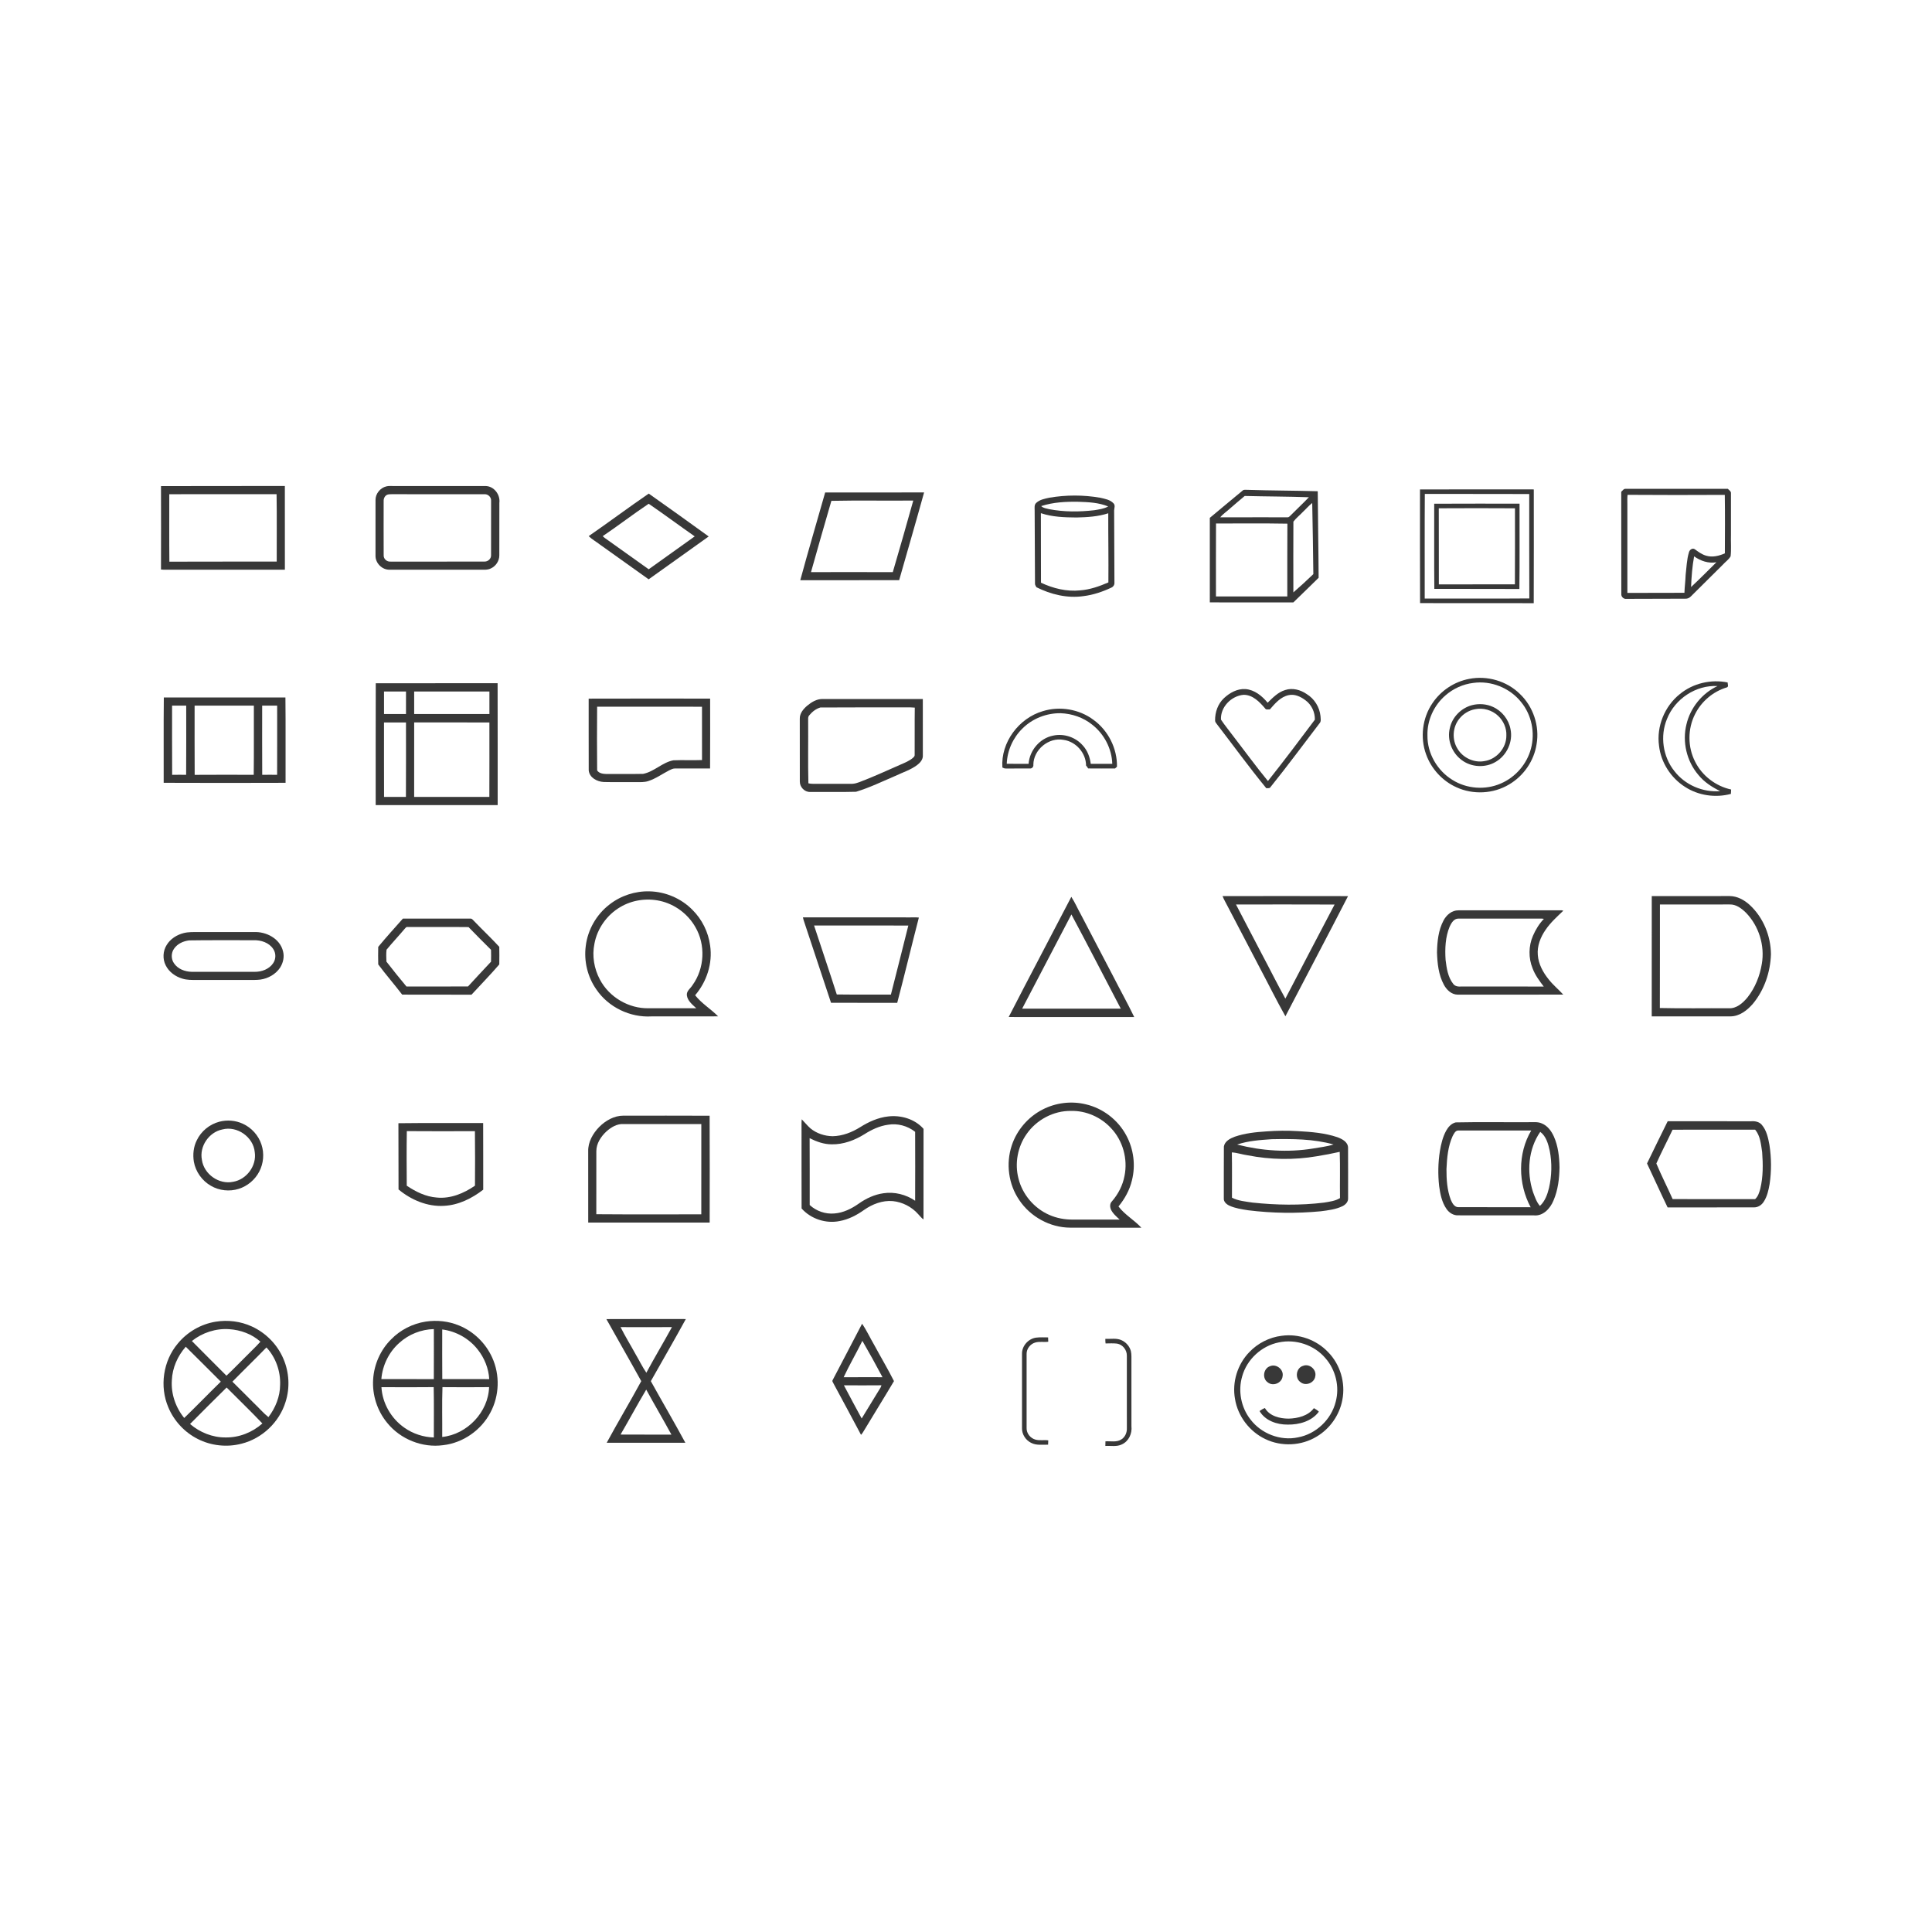 <svg:svg xmlns:svg="http://www.w3.org/2000/svg" enable-background="new 25.456 140.119 1869.087 1158.761" height="2059.08" id="Layer_1" version="1.1" viewBox="-69.54 -310.04 2059.08 2059.08" width="2059.08" x="0px" y="0px" xml:space="preserve">
<svg:path d="M102.05,208.047c44-0.23,88,0,132-0.11c0.07,29.73,0.01,59.46,0.03,89.19  c-40.39,0.05-80.78,0.01-121.16,0.02c-3.63-0.06-7.26,0.19-10.87-0.19C102.13,267.317,102.12,237.687,102.05,208.047   M110.87,216.677c0.06,23.97-0.15,47.94,0.11,71.9c38.13-0.2,76.27,0.02,114.4-0.11c-0.07-23.94,0.25-47.89-0.15-71.82  C187.11,216.717,148.99,216.657,110.87,216.677z" fill="#383838" />
<svg:path d="M342.17,208.347c2.49-0.68,5.11-0.34,7.66-0.39c32.7,0,65.39,0.01,98.08-0.01  c9.1,0.14,15.92,9.22,14.76,18.02c-0.06,18.67,0.04,37.34-0.05,56.01c-0.04,5.82-3.67,11.38-8.98,13.77  c-3.64,1.89-7.85,1.33-11.8,1.41c-32-0.02-64.01,0.01-96.02-0.01c-8.1,0.28-15.43-7.07-15.15-15.17  c-0.01-19.68-0.03-39.35,0.01-59.03C330.56,216.207,335.67,209.917,342.17,208.347 M343.13,217.237  c-2.55,1.14-3.87,3.95-3.78,6.65c-0.02,19.35-0.08,38.69,0.02,58.03c-0.09,3.94,3.6,6.93,7.41,6.58  c33.38-0.02,66.75,0.06,100.13-0.04c3.48,0.1,6.9-2.83,6.91-6.39c0.09-19.4,0.02-38.8,0.03-58.19c0.42-3.91-3.18-7.52-7.08-7.17  c-32.99-0.07-65.97,0.01-98.95-0.04C346.24,216.707,344.62,216.687,343.13,217.237z" fill="#383838" />
<svg:path d="M1658.34,214.067c1.39-1.07,2.44-3.24,4.46-3.11c36.38,0,72.77,0.02,109.16-0.01  c1.29,1.48,3.63,2.62,3.31,4.93c-0.01,14.7-0.01,29.39,0,44.09c-0.25,7.62,0.48,15.33-0.37,22.9c-2,3.55-5.61,5.89-8.28,8.92  c-11.37,11.27-22.73,22.54-34.07,33.82c-1.51,1.54-3.59,2.58-5.77,2.43c-20.96,0.03-41.93,0.08-62.9,0.18  c-2.89,0.49-5.8-2.36-5.45-5.21C1658.48,286.687,1658.24,250.377,1658.34,214.067 M1665.09,217.347  c-0.4,3.17-0.21,6.37-0.22,9.56c0,31.65-0.02,63.31,0,94.96c20.27-0.04,40.55-0.15,60.82-0.12c0.18-6.32,1.1-12.58,1.27-18.9  c0.98-8.15,1.16-16.49,3.57-24.39c0.68-2.49,3.46-4.71,6.03-3.25c3.84,2.79,7.72,5.75,12.4,7.02  c6.63,1.99,13.63,0.17,19.81-2.5c0.11-20.78,0.24-41.57-0.07-62.34C1734.17,217.547,1699.62,217.617,1665.09,217.347   M1736.01,282.897c-1.99,10.78-2.81,21.77-3.25,32.72c9.2-8.6,18.07-17.55,27.01-26.41  C1751.35,290.707,1742.81,287.787,1736.01,282.897z" fill="#383838" />
<svg:path d="M1254.77,212.847c1.32-1.36,3.35-0.73,5.06-0.83c25,0.83,50.03,0.77,75.04,1.49  c0.16,30.75,0.82,61.48,0.96,92.23c-8.99,8.75-17.9,17.58-26.96,26.27c-29.67-0.04-59.34,0.01-89.01-0.03  c-0.01-30.03,0.02-60.06-0.01-90.09C1231.4,232.107,1243.16,222.567,1254.77,212.847 M1241.58,231.737  c-3.48,3.26-7.65,5.9-10.65,9.59c23.95-0.12,47.91-0.01,71.87-0.05c1.45,0.12,2.27-1.31,3.29-2.13  c6.36-6.49,13.1-12.63,19.34-19.24c-22.79-0.8-45.6-0.78-68.4-1.35C1251.8,222.847,1246.71,227.327,1241.58,231.737   M1319.26,235.327c-3.35,3.6-7.37,6.71-10.33,10.57c-0.15,25.14-0.06,50.28-0.03,75.42  c7.24-6.31,14.4-12.78,21.29-19.48c-0.3-25.26-0.64-50.54-1.2-75.79  C1325.44,228.797,1322.55,232.287,1319.26,235.327 M1226.4,325.627c25.34,0.03,50.68,0.05,76.03-0.01  c0.08-25.84-0.11-51.69,0.1-77.53c-25.34-0.5-50.72-0.08-76.07-0.21C1226.29,273.787,1226.42,299.707,1226.4,325.627z  " fill="#383838" />
<svg:path d="M809.9,214.837c35.14-0.07,70.29,0,105.43-0.04c-8.62,31.22-17.71,62.32-26.57,93.47  c-35.13,0.14-70.26,0.01-105.39,0.07C791.85,277.077,801.07,246.007,809.9,214.837 M816.53,223.747  c-7.4,25.26-14.56,50.63-21.73,75.97c29.06-0.04,58.11-0.09,87.17,0.02c7.52-25.35,14.67-50.84,21.84-76.3  C874.72,223.737,845.56,223.127,816.53,223.747z" fill="#383838" />
<svg:path d="M557.86,261.357c21.5-14.86,42.47-30.57,64.02-45.34c21.34,15.16,42.74,30.27,63.89,45.7  c-21.32,15.24-42.63,30.49-63.99,45.67c-17.39-12.35-34.72-24.78-52.08-37.15C565.79,267.227,561.4,264.797,557.86,261.357   M572.81,261.387c0.8,0.75,1.61,1.51,2.53,2.15c15.52,11.01,30.98,22.11,46.49,33.14c16.3-11.74,32.69-23.36,49.04-35.05  c-16.41-11.5-32.52-23.45-49.04-34.78C605.24,237.937,589.37,250.207,572.81,261.387z" fill="#383838" />
<svg:path d="M1048.86,220.397c17.83-3.05,36.22-3.06,54.05,0.02c5.02,1.15,10.69,2.06,14.35,6.02  c2.01,2.09,0.78,5,0.62,7.47c0.07,25.69,0.25,51.39,0.32,77.08c0.2,2.23-1.29,4.43-3.33,5.27  c-9.41,4.41-19.39,7.8-29.75,9.05c-17.18,2.49-34.71-1.81-50.07-9.49c-0.57-1.26-1.62-2.43-1.51-3.89  c-0.16-26.01-0.19-52.02-0.37-78.02c0-2.71-0.61-5.98,1.7-7.99C1038.64,222.377,1043.99,221.487,1048.86,220.397   M1040.13,229.337c2.18,2.25,5.63,2.49,8.54,3.29c15.82,3.05,32.16,2.95,48.13,1.11c5-0.86,10.23-1.49,14.74-4  c-9.98-4.16-21.01-4.64-31.67-4.99C1066.51,224.507,1052.92,225.167,1040.13,229.337 M1039.81,236.897  c0.11,24.7-0.02,49.4,0.11,74.1c12.98,6.11,27.46,9.68,41.85,8.15c10.45-0.79,20.43-4.33,29.98-8.47  c0.25-24.55-0.21-49.11-0.13-73.67c-10.88,3.56-22.42,4.22-33.78,4.48C1065.07,241.397,1052.03,240.997,1039.81,236.897z" fill="#383838" />
<svg:g>
	<svg:path d="M1443.85,211.607c40.43-0.14,80.86-0.05,121.29-0.04c-0.01,40.41,0.13,80.83-0.06,121.24   c-40.38-0.07-80.76,0.06-121.14-0.07C1443.72,292.367,1443.91,251.987,1443.85,211.607 M1449,216.347   c-0.26,37.18-0.05,74.38-0.11,111.56c37.16-0.12,74.33,0.18,111.49-0.15c-0.21-37.09-0.01-74.19-0.1-111.28   C1523.19,216.277,1486.09,216.527,1449,216.347z" fill="#383838" />
	<svg:path d="M1459,226.817c30.31-0.2,60.63-0.04,90.95-0.08c-0.1,30.31,0.24,60.64-0.17,90.94   c-30.21-0.18-60.43,0-90.64-0.09C1458.83,287.337,1459.11,257.067,1459,226.817 M1463.87,231.687   c0.14,27.02-0.02,54.05,0.08,81.08c27.02-0.05,54.03-0.04,81.05-0.01c0.21-27.02,0.05-54.04,0.08-81.06   C1518.01,231.527,1490.93,231.537,1463.87,231.687z" fill="#383838" />
</svg:g>
<svg:path d="M1720.87,429.637c13.99-11.49,33.16-15.93,50.85-12.34c-0.01,1.65,1.34,4.66-0.87,5.29  c-14.53,4.29-27.03,14.88-33.79,28.42c-8.04,15.71-8.01,35.17,0.08,50.85c7.47,14.97,21.98,25.99,38.3,29.55  c-0.07,1.55-0.14,3.11-0.23,4.67c-16.38,4.41-34.65,1.8-48.92-7.49c-15.06-9.57-25.67-26.01-27.67-43.79  C1695.74,464.197,1704.6,442.547,1720.87,429.637 M1707.14,456.097c-7.63,18.21-4.49,40.32,7.88,55.71  c11.32,14.71,30.26,22.85,48.74,21.31c-8.65-4.28-17.01-9.6-23.14-17.19c-12.55-14.59-17.4-35.27-12.79-53.94  c4.13-17.68,16.64-33.16,33.11-40.84C1737.99,419.847,1715.52,434.817,1707.14,456.097z" fill="#383838" />
<svg:path d="M330.94,418.147c43.29-0.07,86.58-0.01,129.86-0.03c0.14,43.3,0.01,86.59,0.06,129.88  c-43.33,0.03-86.67,0.04-130,0C330.92,504.717,330.75,461.427,330.94,418.147 M339.73,426.967c-0.02,8-0.03,15.99,0.01,23.98  c7.81,0.02,15.61,0,23.42,0.01c0.01-8-0.01-16,0.01-23.99C355.36,426.957,347.54,426.947,339.73,426.967 M371.87,426.957  c0.02,8,0,16,0.01,24c26.73,0,53.46,0.01,80.19-0.01c0-8-0.01-15.99,0-23.98C425.34,426.947,398.6,426.967,371.87,426.957   M339.72,459.927c0.03,26.45-0.07,52.9,0.05,79.35c7.77,0.08,15.54,0.02,23.31,0.03c0.19-26.46,0.04-52.92,0.07-79.37  C355.34,459.867,347.53,459.867,339.72,459.927 M371.88,459.897c-0.01,26.46,0.02,52.93-0.02,79.4  c26.71,0.03,53.42,0.03,80.14,0c0.15-26.46,0.04-52.91,0.05-79.37C425.33,459.847,398.6,459.917,371.88,459.897z" fill="#383838" />
<svg:path d="M1234.94,434.027c6.13-5.73,14.24-10.22,22.86-9.68c9.69,0.76,17.75,7.29,23.67,14.56  c5.48-5.38,11.09-11.25,18.69-13.52c7.82-2.65,16.38-0.25,22.98,4.31c8.13,4.96,13.63,13.75,14.65,23.22  c0.1,2.67,1.02,5.89-1.09,8.04c-17.33,22.62-34.22,45.58-52.09,67.77c-0.92,1.71-3,1.13-4.56,1.3  c-18.18-22.18-35.04-45.41-52.53-68.12c-0.88-1.24-2.11-2.45-2.04-4.07  C1225.33,449.067,1228.44,440.077,1234.94,434.027 M1303.79,430.847c-8.56,1.84-14.47,8.9-19.95,15.19  c-1.75-0.19-4.08,0.75-5.13-1.13c-5.88-6.88-13.13-14.51-22.9-14.43c-13.01,1.13-24.78,13.02-24.06,26.43  c4.22,6.39,9.21,12.29,13.75,18.48c12.08,15.67,23.73,31.7,36.3,46.98c17.05-21.49,33.59-43.42,50.01-65.39  c0.2-7.99-3.57-16.06-10.1-20.75C1316.66,432.417,1310.25,429.357,1303.79,430.847z" fill="#383838" />
<svg:path d="M105.06,433.307c43.2,0,86.4-0.01,129.6,0c0.35,30.31,0.04,60.63,0.15,90.95  c-43.3,0.16-86.61,0.17-129.9-0.01C105.02,493.937,104.72,463.617,105.06,433.307 M113.86,441.997  c0.05,24.59-0.1,49.18,0.08,73.77c4.97-0.11,9.93-0.08,14.9-0.03c0.22-24.58,0.06-49.16,0.08-73.74  C123.9,442.007,118.88,441.997,113.86,441.997 M137.87,441.997c0.03,24.59-0.1,49.18,0.07,73.78  c20.98-0.15,41.96-0.09,62.93-0.04c0.31-24.57,0.05-49.15,0.14-73.73C179.96,441.997,158.92,442.017,137.87,441.997   M209.88,441.987c0,24.59-0.09,49.18,0.05,73.77c5.29-0.09,10.58-0.09,15.88-0.01c0.1-24.59,0.03-49.17,0.04-73.76  C220.53,442.007,215.2,442.007,209.88,441.987z" fill="#383838" />
<svg:path d="M557.85,434.557c43.15-0.14,86.3-0.07,129.45-0.04c0,24.82,0.12,49.64-0.06,74.45  c-12.47,0-24.93-0.04-37.39,0.02c-2.16-0.03-4.11,0.99-6,1.9c-7.53,3.84-14.46,8.97-22.59,11.56c-4.03,1.3-8.31,1.09-12.49,1.09  c-11.59-0.09-23.2,0.17-34.79-0.13c-7.1-0.33-15.34-4.59-16.07-12.41C557.79,485.517,557.9,460.037,557.85,434.557   M566.86,443.137c-0.15,22.63-0.21,45.27,0.02,67.88c1.99,3.24,6.4,3.76,9.91,3.85c13.03-0.12,26.08,0.15,39.1-0.14  c11.77-2.3,20.41-12.22,32.19-14.44c10.18-0.45,20.39,0.11,30.58-0.28c-0.06-18.94-0.01-37.88-0.02-56.83  C641.38,443.127,604.12,443.217,566.86,443.137z" fill="#383838" />
<svg:path d="M790.83,442.007c4.54-3.75,10.03-7.12,16.12-7.06c35.68,0.03,71.36,0,107.03,0.01  c0.06,19.99,0,39.98,0.03,59.97c0.3,4.28-2.73,7.84-5.92,10.27c-7.01,5.33-15.56,7.93-23.41,11.7  c-13.83,5.9-27.44,12.54-41.86,16.91c-16.3,0.48-32.66,0.06-48.98,0.21c-5.92,0.15-10.95-5.17-10.95-10.99  c-0.09-22.34,0-44.69-0.04-67.03C782.66,450.237,786.7,445.527,790.83,442.007 M792.98,452.307c-1.69,1.8-1.1,4.44-1.21,6.68  c0.19,21.93-0.31,43.89,0.26,65.81c1.57,0.33,3.18,0.58,4.81,0.54c14.02-0.05,28.05-0.01,42.08-0.02c4.97-0.25,9.45-2.74,14.07-4.37  c12.74-5.15,25.26-10.8,37.83-16.35c4.44-1.91,9-3.82,12.71-6.99c0.75-0.77,1.77-1.59,1.75-2.77c0.15-16.9-0.13-33.81,0.14-50.71  c-5.86-0.53-11.75-0.1-17.62-0.24c-27.68,0.07-55.36-0.13-83.03,0.11C800.1,445.337,796.02,448.567,792.98,452.307z" fill="#383838" />
<svg:g>
	<svg:path d="M1496.21,413.507c19.23-3.81,40.13,2.23,54.11,16.03c14.22,13.49,21.15,34.19,17.81,53.51   c-2.68,17.74-13.82,33.91-29.29,42.95c-16.69,10.06-38.31,11.18-56.01,3.08c-14.96-6.68-26.94-19.65-32.45-35.08   c-6.57-17.92-4.03-38.85,6.76-54.62C1466.07,426.057,1480.42,416.467,1496.21,413.507 M1500.56,417.817   c-10.91,1.32-21.35,6.09-29.61,13.32c-12.23,10.52-19.64,26.61-19.15,42.79c-0.23,19.01,10.56,37.42,26.69,47.28   c15.19,9.54,35.06,10.99,51.49,3.8c15.6-6.67,27.82-20.72,32.13-37.15c4.57-16.96,0.73-36.02-10.48-49.62   C1539.71,423.157,1519.59,415.057,1500.56,417.817z" fill="#383838" />
	<svg:path d="M1499.27,441.517c7.33-1.9,15.34-1.36,22.25,1.8c9.58,4.26,16.85,13.35,18.78,23.67   c2.86,13.37-3.81,27.91-15.54,34.81c-11.16,6.84-26.44,6.03-36.77-2.03c-10.21-7.63-15.45-21.42-12.33-33.86   C1478.2,454.217,1487.74,444.537,1499.27,441.517 M1502.48,445.847c-6.56,1.2-12.57,4.91-16.7,10.12   c-7.24,8.88-8.03,22.27-1.95,31.97c5.74,9.74,17.78,15.34,28.92,13.15c12.86-1.99,23.25-14.08,23.15-27.11   c0.4-7.92-3.08-15.84-8.88-21.18C1520.58,446.747,1511.13,444.037,1502.48,445.847z" fill="#383838" />
</svg:g>
<svg:path d="M1041.85,447.897c18.14-5.64,38.83-2.14,54.04,9.26c15.71,11.37,25.36,30.55,25.02,49.95  c-0.71,0.62-1.39,1.26-2.07,1.89c-9.57-0.04-19.14,0.09-28.7-0.05c-0.57-1.15-1.34-2.15-2.19-3.07  c-0.01-13.34-10.75-25.56-23.96-27.37c-15.8-3.04-32.1,10.42-32.21,26.49c0.39,2.27-1.63,4.33-3.89,4  c-8.37,0.02-16.74-0.01-25.1,0.02c-1.46,0.15-2.77-0.45-4.02-1.05C996.93,481.167,1016.34,455.357,1041.85,447.897   M1020.24,466.317c-10.11,9.83-16.28,23.56-16.82,37.66c7.76,0.11,15.53,0.04,23.3,0.04  c1.02-14.27,11.89-27.22,26.02-30.03c11.44-2.57,24.02,1.6,31.71,10.44c4.97,5.35,7.62,12.42,8.49,19.59  c7.65,0.02,15.3,0.02,22.96,0c-0.49-16.18-8.7-31.81-21.42-41.74c-9.46-7.63-21.48-11.73-33.57-12.19  C1045.92,449.877,1030.88,455.697,1020.24,466.317z" fill="#383838" />
<svg:path d="M579.86,654.097c12.1-9.55,27.61-14.62,43.01-14.16c16.91,0.43,33.59,7.54,45.47,19.61  c10.31,10.17,17.08,23.85,18.96,38.21c2.8,18.91-3.62,38.5-15.98,52.92c6.9,8.78,16.73,14.59,24.5,22.49  c-23.67,0.11-47.33,0-70.99,0.05c-22.83,1.35-45.91-9.76-58.77-28.71c-9.41-13.37-13.47-30.34-11.28-46.53  C556.91,680.807,566.17,664.657,579.86,654.097 M591.47,656.737c-14.19,8.31-24.56,22.91-27.49,39.11  c-2.68,12.86-0.31,26.57,5.85,38.11c9.91,18.79,30.73,31.04,51.98,30.58c16.92-0.01,33.83-0.01,50.75,0  c-4.09-3.83-9.22-7.77-10.04-13.67c-0.66-4.78,3.96-7.48,6.11-11.12c12.78-17.74,13.97-42.85,2.94-61.72  c-7.97-14.04-22.01-24.49-37.8-27.94C619.51,646.947,604.04,649.207,591.47,656.737z" fill="#383838" />
<svg:path d="M1233.41,644.997c44.58-0.04,89.17-0.11,133.75,0.03c-21.97,42.83-44.59,85.34-66.74,128.07  c-9.65-17.11-18.33-34.81-27.57-52.17c-11.12-21.23-22.21-42.47-33.31-63.72  C1237.55,653.107,1235.06,649.247,1233.41,644.997 M1247.75,653.947c9.19,17.81,18.58,35.53,27.82,53.32  c8.34,15.62,16.17,31.54,24.8,47c17.48-33.43,34.86-66.91,52.46-100.27C1317.81,653.817,1282.78,653.937,1247.75,653.947z" fill="#383838" />
<svg:path d="M1690.87,644.987c27.68-0.07,55.35-0.01,83.03-0.03c8.08,0.05,15.58,4.15,21.4,9.51  c14.4,13.3,22.43,32.95,22.59,52.44c-0.57,19.01-7.01,38.12-19.22,52.84c-6.04,6.97-14.21,13.38-23.85,13.44  c-28,0.04-55.99,0.02-83.98,0.02C1690.87,730.467,1690.8,687.727,1690.87,644.987 M1699.57,653.937  c-0.08,36.78,0.08,73.56-0.08,110.34c24.45,0.6,48.96,0.06,73.44,0.27c8.34,0.44,15.04-5.63,20.01-11.62  c8.15-10.29,13.12-22.88,15.24-35.78c3.35-19.5-3.2-40.39-17.01-54.53c-4.65-4.54-10.5-9-17.33-8.71  C1749.08,653.947,1724.32,653.877,1699.57,653.937z" fill="#383838" />
<svg:path d="M1072.25,645.797c3.89,5.92,6.66,12.53,10.14,18.72c11.44,21.9,22.88,43.81,34.35,65.7  c7.43,14.61,15.45,28.94,22.56,43.7c-44.6,0-89.21,0.07-133.81-0.04C1027.48,731.047,1050.09,688.537,1072.25,645.797   M1072.34,664.567c-17.49,33.47-34.97,66.95-52.49,100.41c35.03-0.01,70.07,0.02,105.11-0.02  C1107.44,731.487,1090.15,697.877,1072.34,664.567z" fill="#383838" />
<svg:path d="M1468.92,671.017c3.1-5.9,8.9-10.95,15.9-10.85c36.7-0.03,73.4-0.04,110.1,0  c0.43,0.1,1.28,0.28,1.7,0.38c-6.67,6.41-13.66,12.64-18.89,20.35c-5.43,7.82-9.18,17.27-8.31,26.93  c0.73,9.71,5.61,18.56,11.64,26c4.6,5.9,10.46,10.63,15.48,16.14c-37.55,0.15-75.1,0.03-112.64,0.06  c-6.55-0.1-11.74-5.19-14.64-10.67c-5.64-10.52-6.93-22.71-7.28-34.46C1462.22,693.357,1463.44,681.377,1468.92,671.017   M1475.45,677.577c-4.64,11.16-5.09,23.56-4.31,35.47c1.1,8.81,2.43,18.28,8.11,25.47c1.96,2.73,5.49,3.08,8.6,2.85  c29.3-0.01,58.61-0.09,87.91,0.04c-4.62-6.01-9.2-12.19-11.88-19.35c-4.52-11.04-4.36-23.85,0.38-34.78  c2.84-6.58,6.66-12.83,11.64-18.02c-2-0.39-4.04-0.31-6.03-0.3c-28.35,0.01-56.7-0.03-85.05,0.02  C1479.97,668.897,1477.22,673.727,1475.45,677.577z" fill="#383838" />
<svg:path d="M786.19,667.667c38.22,0.06,76.43,0,114.65,0.03c2.97,0.02,5.95-0.18,8.92,0.19  c-7.83,30.26-15.11,60.66-23.07,90.89c-23.52-0.1-47.03,0.06-70.55-0.09c-9.53-28.58-18.96-57.2-28.45-85.8  C787.06,671.187,786.56,669.427,786.19,667.667 M798.07,676.337c8.01,24.52,16.37,48.93,24.21,73.5  c19.22,0.27,38.46,0.04,57.68,0.12c6.29-24.5,12.39-49.05,18.58-73.58C865.05,676.337,831.56,676.417,798.07,676.337z" fill="#383838" />
<svg:path d="M359.84,668.987c24.01,0.04,48.03-0.02,72.05,0.02c1.64-0.19,2.52,1.46,3.62,2.39  c8.91,9.33,18.36,18.19,27.08,27.67c0.11,6.25,0.12,12.52-0.01,18.77c-9.5,11.05-19.74,21.51-29.61,32.26  c-24.63-0.17-49.25,0.03-73.88-0.1c-8.31-10.86-17.33-21.22-25.51-32.16c-0.16-6.24-0.14-12.51-0.01-18.75  C342.02,688.837,351.04,678.967,359.84,668.987 M361.76,679.877c-6.32,7.53-13.08,14.68-19.32,22.25  c-0.54,4.17-0.29,8.5-0.13,12.71c6.95,8.95,14.07,17.82,21.35,26.53c21.87-0.08,43.74,0.06,65.6-0.07  c8.18-8.79,16.24-17.69,24.52-26.38c0.11-4.23,0.11-8.46,0-12.69c-8.08-7.97-16.06-16.05-23.95-24.2c-21.67-0.24-43.34-0.03-65-0.11  C363.39,677.617,362.6,679.017,361.76,679.877z" fill="#383838" />
<svg:path d="M126.25,684.397c5.1-1.27,10.39-1.07,15.6-1.06c19.68-0.01,39.36,0.01,59.04-0.01  c13.24-0.69,28.04,6.95,31.24,20.59c1.55,5.86,0.1,12.23-3.12,17.28c-4.72,7.13-12.79,11.64-21.17,12.8  c-4.28,0.52-8.6,0.37-12.9,0.38c-18.36,0.01-36.71-0.01-55.06,0.01c-5.02,0-10.15,0.1-14.99-1.41c-7.47-2.18-14.37-7.13-17.85-14.22  c-3.4-6.74-3-15.18,1.01-21.57C111.98,690.597,118.92,686.257,126.25,684.397 M131.99,692.207  c-6.14,0.75-12.36,3.53-15.95,8.74c-3.32,4.53-3.35,11.13-0.11,15.71c4.13,6.11,11.77,8.94,18.92,9.04  c22.34,0.02,44.68-0.01,67.02,0.01c7.42,0.07,15.35-2.78,19.65-9.1c3.17-4.45,3.21-10.85,0.07-15.33c-4.43-6.74-13-9.47-20.75-9.26  C177.89,692.177,154.92,691.787,131.99,692.207z" fill="#383838" />
<svg:path d="M1041.42,872.577c14.12-7.37,30.92-9.46,46.4-5.63c18.15,4.22,34.14,16.59,42.95,33  c7.9,14.51,10.16,31.98,6.08,48c-2.41,10.29-7.64,19.71-14.33,27.83c6.74,8.92,16.88,14.5,24.37,22.65  c-25.33-0.06-50.66,0.07-75.99-0.06c-21.42-0.12-42.26-11.59-54.13-29.38c-11.49-16.74-14.42-38.86-8.04-58.1  C1014.07,894.507,1026.11,880.467,1041.42,872.577 M1024.6,898.587c-9.58,13.52-12.85,31.26-8.7,47.3  c4.18,17.11,16.74,31.84,32.86,38.88c7.86,3.48,16.52,5.07,25.11,4.99c16.63-0.01,33.27-0.01,49.91,0  c-3.61-3.3-7.5-6.62-9.53-11.17c-0.94-2.67-0.93-6,1.16-8.13c6.73-7.7,11.6-17.08,13.5-27.15c3.7-18-1.64-37.66-14.35-51  c-10.79-11.74-26.69-18.76-42.67-18.36C1053.34,873.657,1035.14,883.397,1024.6,898.587z" fill="#383838" />
<svg:path d="M569.04,891.087c6.82-6.88,15.98-12.11,25.89-12.09c30.61,0.05,61.22-0.11,91.83,0.08  c0.2,37.95,0.11,75.91,0.05,113.86c-43.14,0.05-86.28,0-129.43,0.02c-0.07-25.33-0.01-50.66-0.03-76  C557.1,907.077,562.35,897.987,569.04,891.087 M576.75,895.837c-5.85,5.44-10.76,12.84-10.73,21.1  c-0.01,22.37,0.05,44.74-0.03,67.11c37.29,0.32,74.59,0.06,111.89,0.13c0.08-32.07,0.02-64.15,0.03-96.22  c-27.68-0.03-55.36,0.01-83.03-0.02C587.98,887.577,581.71,891.397,576.75,895.837z" fill="#383838" />
<svg:path d="M847.26,891.247c9.02-5.67,19.01-10.21,29.69-11.4c13.67-1.66,28.55,2.69,37.8,13.22  c-0.07,32.18,0,64.35-0.04,96.53c-2.3-1.48-3.83-3.81-5.74-5.7c-6.86-7.76-16.73-12.81-27.03-13.83  c-10.96-0.96-21.72,3.22-30.58,9.42c-7.8,5.56-16.53,10.11-26.03,11.85c-14.64,2.97-30.61-2.23-40.55-13.41  c-0.13-27.67-0.02-55.34-0.06-83c0.08-4.02-0.2-8.05,0.2-12.05c3.18,3.19,5.97,6.77,9.37,9.75c6.6,5.38,15.14,8.17,23.62,8.28  C828.39,900.697,838.46,896.757,847.26,891.247 M851.76,898.767c-10.45,6.49-22.49,11.06-34.94,10.78  c-8.3,0.01-16.18-2.85-23.48-6.55c0.2,23.75,0.02,47.5,0.09,71.25c7.02,6.48,16.78,9.89,26.31,9c9.56-0.71,18.4-5.15,26.12-10.61  c7.79-5.49,16.69-9.64,26.19-10.94c11.72-1.78,23.99,1.34,33.74,7.99c0.1-24.48,0.11-48.97,0-73.45c-8.04-6.38-18.77-9.29-28.9-7.55  C867.83,889.927,859.41,893.907,851.76,898.767z" fill="#383838" />
<svg:path d="M164.24,885.457c8.23-2.16,17.18-1.44,24.92,2.12c9.35,4.21,16.82,12.47,19.97,22.24  c3.13,9.42,2.24,20.11-2.41,28.89c-4.51,8.64-12.53,15.4-21.86,18.3c-9.76,3.12-20.8,1.91-29.65-3.26  c-9.4-5.39-16.26-15.01-18.15-25.68c-1.22-7.69-0.42-15.82,3.13-22.81C144.81,895.557,153.86,888.157,164.24,885.457   M167.43,893.707c-14.29,2.87-24.65,18.03-21.79,32.39c2.11,15.27,18.25,26.65,33.35,23.38c14.31-2.45,25.15-17.05,22.99-31.49  C200.57,901.797,183.15,889.537,167.43,893.707z" fill="#383838" />
<svg:path d="M1707.85,884.947c29.68,0.09,59.36,0.04,89.05,0.03c4.03-0.33,8.43,0.53,11.2,3.73  c5.17,5.98,6.82,14.05,8.21,21.62c2.12,13.75,2.2,27.85,0.15,41.62c-1.14,6.58-2.63,13.34-6.38,18.98  c-2.21,3.41-6.03,5.87-10.16,5.83c-30.72,0.07-61.44-0.04-92.16,0.05c-7.5-15.53-14.57-31.27-21.94-46.85  C1693.19,914.967,1700.33,899.857,1707.85,884.947 M1713.07,893.977c-5.69,12.04-11.91,23.86-17.32,36.02  c5.38,12.8,11.72,25.23,17.38,37.93c29.29,0.08,58.59-0.01,87.88,0.04c3.19-2.85,4.44-7.12,5.53-11.11  c3.09-12.73,2.94-26,1.98-38.98c-1.26-8.2-1.91-17.33-7.46-23.94C1771.73,893.977,1742.4,893.907,1713.07,893.977z" fill="#383838" />
<svg:path d="M1481.93,886.187c25.6-0.54,51.28-0.08,76.92-0.23c4.92,0.21,10.1-0.78,14.77,1.29  c6.18,2.46,10.3,8.16,12.94,14.04c4.57,10.24,5.77,21.6,6,32.7c-0.18,11.97-1.59,24.18-6.35,35.28  c-3.46,8.6-11.17,17.18-21.32,15.98c-26.67-0.03-53.34,0-80.01-0.02c-5.14,0.34-9.94-2.65-12.75-6.79  c-4.98-7.11-6.69-15.88-7.86-24.31c-1.37-12.37-1.16-24.95,0.77-37.25c1.27-7.55,3.03-15.16,6.75-21.92  C1474,890.987,1477.33,887.267,1481.93,886.187 M1478.62,900.817c-4.96,10.98-6,23.22-6.54,35.12  c-0.05,10.93,0.63,22.17,4.52,32.5c1.51,3.53,3.75,8.2,8.26,8.11c25.65,0.06,51.3-0.06,76.95,0.06  c-13.48-25-14-57.18,0.62-81.81c-25.86-0.05-51.72-0.06-77.57,0C1481.47,894.697,1480,898.327,1478.62,900.817   M1564.29,960.367c1.96,5.12,3.71,10.64,7.36,14.84c5.42-4.97,7.99-12.14,9.69-19.1c2.97-12.96,3.34-26.53,0.8-39.59  c-1.61-7.35-3.79-15.55-10.12-20.26C1559.18,914.717,1557.42,939.317,1564.29,960.367z" fill="#383838" />
<svg:path d="M355.08,887.057c30.1-0.4,60.21-0.06,90.32-0.18c0.15,23.67-0.01,47.35,0.07,71.02  c-12,9.27-26.31,16.43-41.67,17.2c-17.72,1.15-35.19-6.28-48.59-17.44C355.03,934.127,355.28,910.587,355.08,887.057   M364.04,895.477c-0.33,19.39-0.21,38.79-0.07,58.18c9.58,6.45,20.35,11.77,32.04,12.62c14.63,1.47,28.83-4.48,40.66-12.65  c0.12-19.37,0.21-38.75-0.05-58.11C412.43,895.597,388.23,895.667,364.04,895.477z" fill="#383838" />
<svg:path d="M1280.38,895.767c11.11-0.83,22.28-0.95,33.41-0.27c14.15,0.8,28.54,1.89,42.05,6.48  c4.96,1.84,11.17,4.96,11.34,11.04c0.12,17.95,0.04,35.92,0.04,53.88c0.32,3.83-2.61,6.87-5.79,8.5  c-7.32,3.57-15.56,4.51-23.54,5.54c-25.63,2.42-51.57,2.09-77.11-1.09c-6.76-1.07-13.69-2.04-19.97-4.88  c-3.15-1.41-6.41-4.23-6.04-8.01c0.07-18.35-0.09-36.71,0.08-55.05c0.92-5.71,6.71-8.63,11.61-10.47  C1257.35,897.697,1268.94,896.487,1280.38,895.767 M1248.96,909.797c26.28,6.73,54,8.61,80.87,4.23  c7.29-1.32,14.83-2.03,21.87-4.32c-21.38-6-43.84-6.02-65.87-5.62C1273.43,904.977,1260.81,905.747,1248.96,909.797   M1243.34,918.157c0.31,16.09,0.07,32.19,0.13,48.28c6.74,3.45,14.47,4.07,21.86,5.21c25.33,2.68,51.03,3.16,76.35,0.01  c5.75-1,11.86-1.65,16.92-4.81c-0.27-16.42,0.32-32.88-0.29-49.27c-8.11,1.81-16.27,3.39-24.46,4.69  c-24.31,4.14-49.32,3.75-73.51-0.99C1254.62,920.517,1249.08,918.507,1243.34,918.157z" fill="#383838" />
<svg:path d="M576.72,1095.827c28.23-0.2,56.46-0.06,84.69-0.06c-12.14,22.22-24.89,44.13-37.31,66.2  c12.15,21.94,24.88,43.58,36.79,65.65c-27.94,0.01-55.87,0.02-83.81,0c11.92-22.07,24.87-43.62,36.81-65.66  C601.69,1139.817,589.04,1117.907,576.72,1095.827 M591.83,1104.367c4.88,9.76,10.67,19.06,15.9,28.65  c3.94,6.6,7.24,13.63,11.6,19.95c8.81-16.36,18.36-32.32,27.28-48.62C628.35,1104.477,610.09,1104.457,591.83,1104.367   M591.83,1218.867c18.07,0.14,36.14,0.01,54.21,0.07c-8.75-16.1-18.07-31.88-26.85-47.96  C609.8,1186.777,601.09,1202.987,591.83,1218.867z" fill="#383838" />
<svg:path d="M160.33,1098.597c12.98-2.12,26.59-0.42,38.56,5.09c14.97,6.84,27.3,19.39,33.68,34.59  c6.14,14.33,7.02,30.84,2.27,45.69c-6.57,21.68-25.02,39.18-46.98,44.66c-15.48,4.04-32.39,2.23-46.64-5.04  c-14.01-7.06-25.35-19.25-31.37-33.74c-9.5-22.18-5.55-49.41,10.02-67.87C129.94,1109.637,144.59,1101.107,160.33,1098.597   M134.95,1119.167c12.19,12.43,24.63,24.61,36.87,36.98c6.78-6.29,13.13-13.05,19.74-19.52  c5.42-5.63,11.29-10.88,16.43-16.74c-9-8.13-21.16-12.53-33.2-13.32C160.53,1105.547,146.12,1110.307,134.95,1119.167   M113.61,1161.027c-0.97,14.45,4.03,29,13.18,40.17c13.18-12.72,25.89-25.93,39-38.72c-12.5-12.36-24.79-24.92-37.35-37.2  C119.76,1135.137,114.13,1147.817,113.61,1161.027 M214.42,1126.017c-11.91,12.34-24.28,24.22-36.26,36.5  c7.76,7.62,15.4,15.35,23.1,23.03c5.17,4.82,9.75,10.35,15.28,14.74c7.52-9.84,12.39-21.93,12.46-34.4  C229.56,1151.417,224.35,1136.617,214.42,1126.017 M133.01,1207.627c10.44,8.97,24,14.42,37.82,14.33  c14.38,0.26,28.57-5.38,39.27-14.9c-12.38-13.06-25.42-25.53-38.1-38.33C158.89,1181.567,145.96,1194.617,133.01,1207.627z" fill="#383838" />
<svg:path d="M384.23,1098.487c11.99-1.81,24.5-0.45,35.71,4.26c15.47,6.37,28.25,18.87,35.1,34.12  c8.39,18.4,7.7,40.6-1.85,58.43c-9.81,18.88-29.21,32.47-50.4,34.89c-22.2,3.07-45.56-6.29-59.62-23.72  c-10.68-12.85-16.14-29.86-15.02-46.51c1.02-15.86,7.84-31.33,19.16-42.54C357.12,1107.327,370.31,1100.607,384.23,1098.487   M356.01,1121.187c-11.05,9.76-17.93,23.91-19.11,38.58c18.63-0.01,37.27-0.06,55.91,0.03  c0.12-17.78,0.02-35.55,0.05-53.33C379.35,1106.797,366,1112.067,356.01,1121.187 M401.77,1106.867  c0.01,17.64-0.1,35.27,0.06,52.9c16.68-0.01,33.36-0.07,50.04,0.03c-0.64-11.46-5.16-22.62-12.3-31.57  C430.41,1116.527,416.51,1108.737,401.77,1106.867 M336.99,1168.357c0.97,17.09,10.34,33.38,24.35,43.14  c9.16,6.51,20.28,10.14,31.5,10.49c-0.07-17.89,0.24-35.78-0.16-53.66C374.12,1168.517,355.55,1168.467,336.99,1168.357   M402.02,1168.337c-0.62,17.67-0.09,35.39-0.26,53.09c26.43-2.66,49.15-26.48,49.96-53.1  C435.16,1168.507,418.58,1168.487,402.02,1168.337z" fill="#383838" />
<svg:path d="M849.25,1100.777c4.95,7.16,8.56,15.22,13,22.72c6.92,12.84,14.44,25.42,20.99,38.42  c-10.84,18.26-22.09,36.29-33.02,54.5c-0.57,1.01-1.32,1.89-2.1,2.75c-9.64-18.2-19.43-36.32-29.2-54.44  c-0.43-1.2-1.77-2.36-1.16-3.69C828.15,1140.897,838.89,1120.937,849.25,1100.777 M849.56,1119.007  c-6.44,13.03-13.81,25.63-19.97,38.79c13.81-0.1,27.61-0.04,41.42-0.04  C864.12,1144.717,856.94,1131.777,849.56,1119.007 M829.86,1166.377c6.21,11.85,12.59,23.6,18.95,35.37  c6.23-10.04,12.31-20.18,18.48-30.26c0.98-1.64,2.23-3.2,2.56-5.13C856.52,1166.497,843.19,1166.457,829.86,1166.377z" fill="#383838" />
<svg:path d="M1296.37,1113.627c17.98-2.57,36.98,4.12,49.47,17.3c13.02,13.14,18.82,32.81,15.27,50.94  c-2.96,16.18-13.25,30.82-27.4,39.19c-16.22,9.92-37.46,10.92-54.59,2.68c-16.87-7.93-29.47-24.4-32.42-42.84  c-3.26-17.78,2.64-36.93,15.24-49.87C1270.97,1121.527,1283.34,1115.207,1296.37,1113.627 M1293.43,1120.657  c-18.35,3.61-34.06,18.07-39.07,36.12c-4.59,15.54-1.27,33.14,8.74,45.9c11.46,15.23,31.94,23.2,50.65,19.2  c19.21-3.5,35.51-18.93,40.25-37.85c4.38-16.07,0.05-34.09-10.94-46.57  C1331.15,1123.397,1311.42,1116.837,1293.43,1120.657z" fill="#383838" />
<svg:g>
	<svg:path d="M1034.69,1115.577c4.23-0.55,8.53-0.23,12.8-0.25c0.04,1.52,0.09,3.06,0.18,4.62   c-4.6,0.68-9.37-0.48-13.88,0.86c-5.26,1.5-9.34,6.67-9.2,12.21c-0.06,26.31-0.05,52.63,0,78.94   c-0.17,5.59,3.99,10.78,9.31,12.27c4.48,1.28,9.2,0.18,13.77,0.82c-0.08,1.52-0.13,3.06-0.17,4.62   c-6.09-0.12-12.67,0.99-18.26-2.04c-5.75-2.89-9.73-9.15-9.55-15.62c0-26.34-0.01-52.67,0.01-79.01   C1019.42,1124.527,1026.37,1116.717,1034.69,1115.577z" fill="#383838" />
	<svg:path d="M1108.51,1116.857c5.89,0.32,12.24-1.1,17.73,1.68c4.59,2.24,8.22,6.5,9.5,11.47   c0.79,3.6,0.52,7.31,0.56,10.98c0.01,23-0.02,46,0.02,69c0.89,7.76-2.84,16.04-10.14,19.34   c-5.47,2.8-11.79,1.32-17.66,1.69c-0.01-1.66,0.03-3.29,0.1-4.92c5.74-0.37,12.26,1.36,17.29-2.27   c3.84-2.58,5.75-7.31,5.53-11.85c-0.02-25.69,0.01-51.38-0.02-77.08c0.19-6.11-4.43-12.03-10.53-12.96   c-4.04-0.45-8.11-0.2-12.15-0.16C1108.53,1120.127,1108.47,1118.487,1108.51,1116.857z" fill="#383838" />
</svg:g>
<svg:path d="M1319.34,1145.607c6.77-2.68,14.6,4.17,12.89,11.26c-0.94,6.91-10.02,10.6-15.51,6.3  C1310.17,1158.957,1311.8,1147.707,1319.34,1145.607z" fill="#383838" />
<svg:path d="M1283.94,1146.047c6.75-2.93,14.97,3.53,13.46,10.8c-0.78,7.2-10.26,10.97-15.82,6.4  C1275.42,1159.027,1276.9,1148.487,1283.94,1146.047z" fill="#383838" />
<svg:path d="M1272.86,1193.817c1.77-1.27,3.62-2.46,5.7-3.2c5.04,8.65,15.95,11.27,25.3,11.29  c9.8-0.3,20.75-2.89,26.92-11.17c1.79,1.18,3.81,2.12,5.29,3.76c-7.56,10.25-21.03,13.96-33.23,13.76  C1291.44,1208.377,1278.87,1204.127,1272.86,1193.817z" fill="#383838" />
</svg:svg>